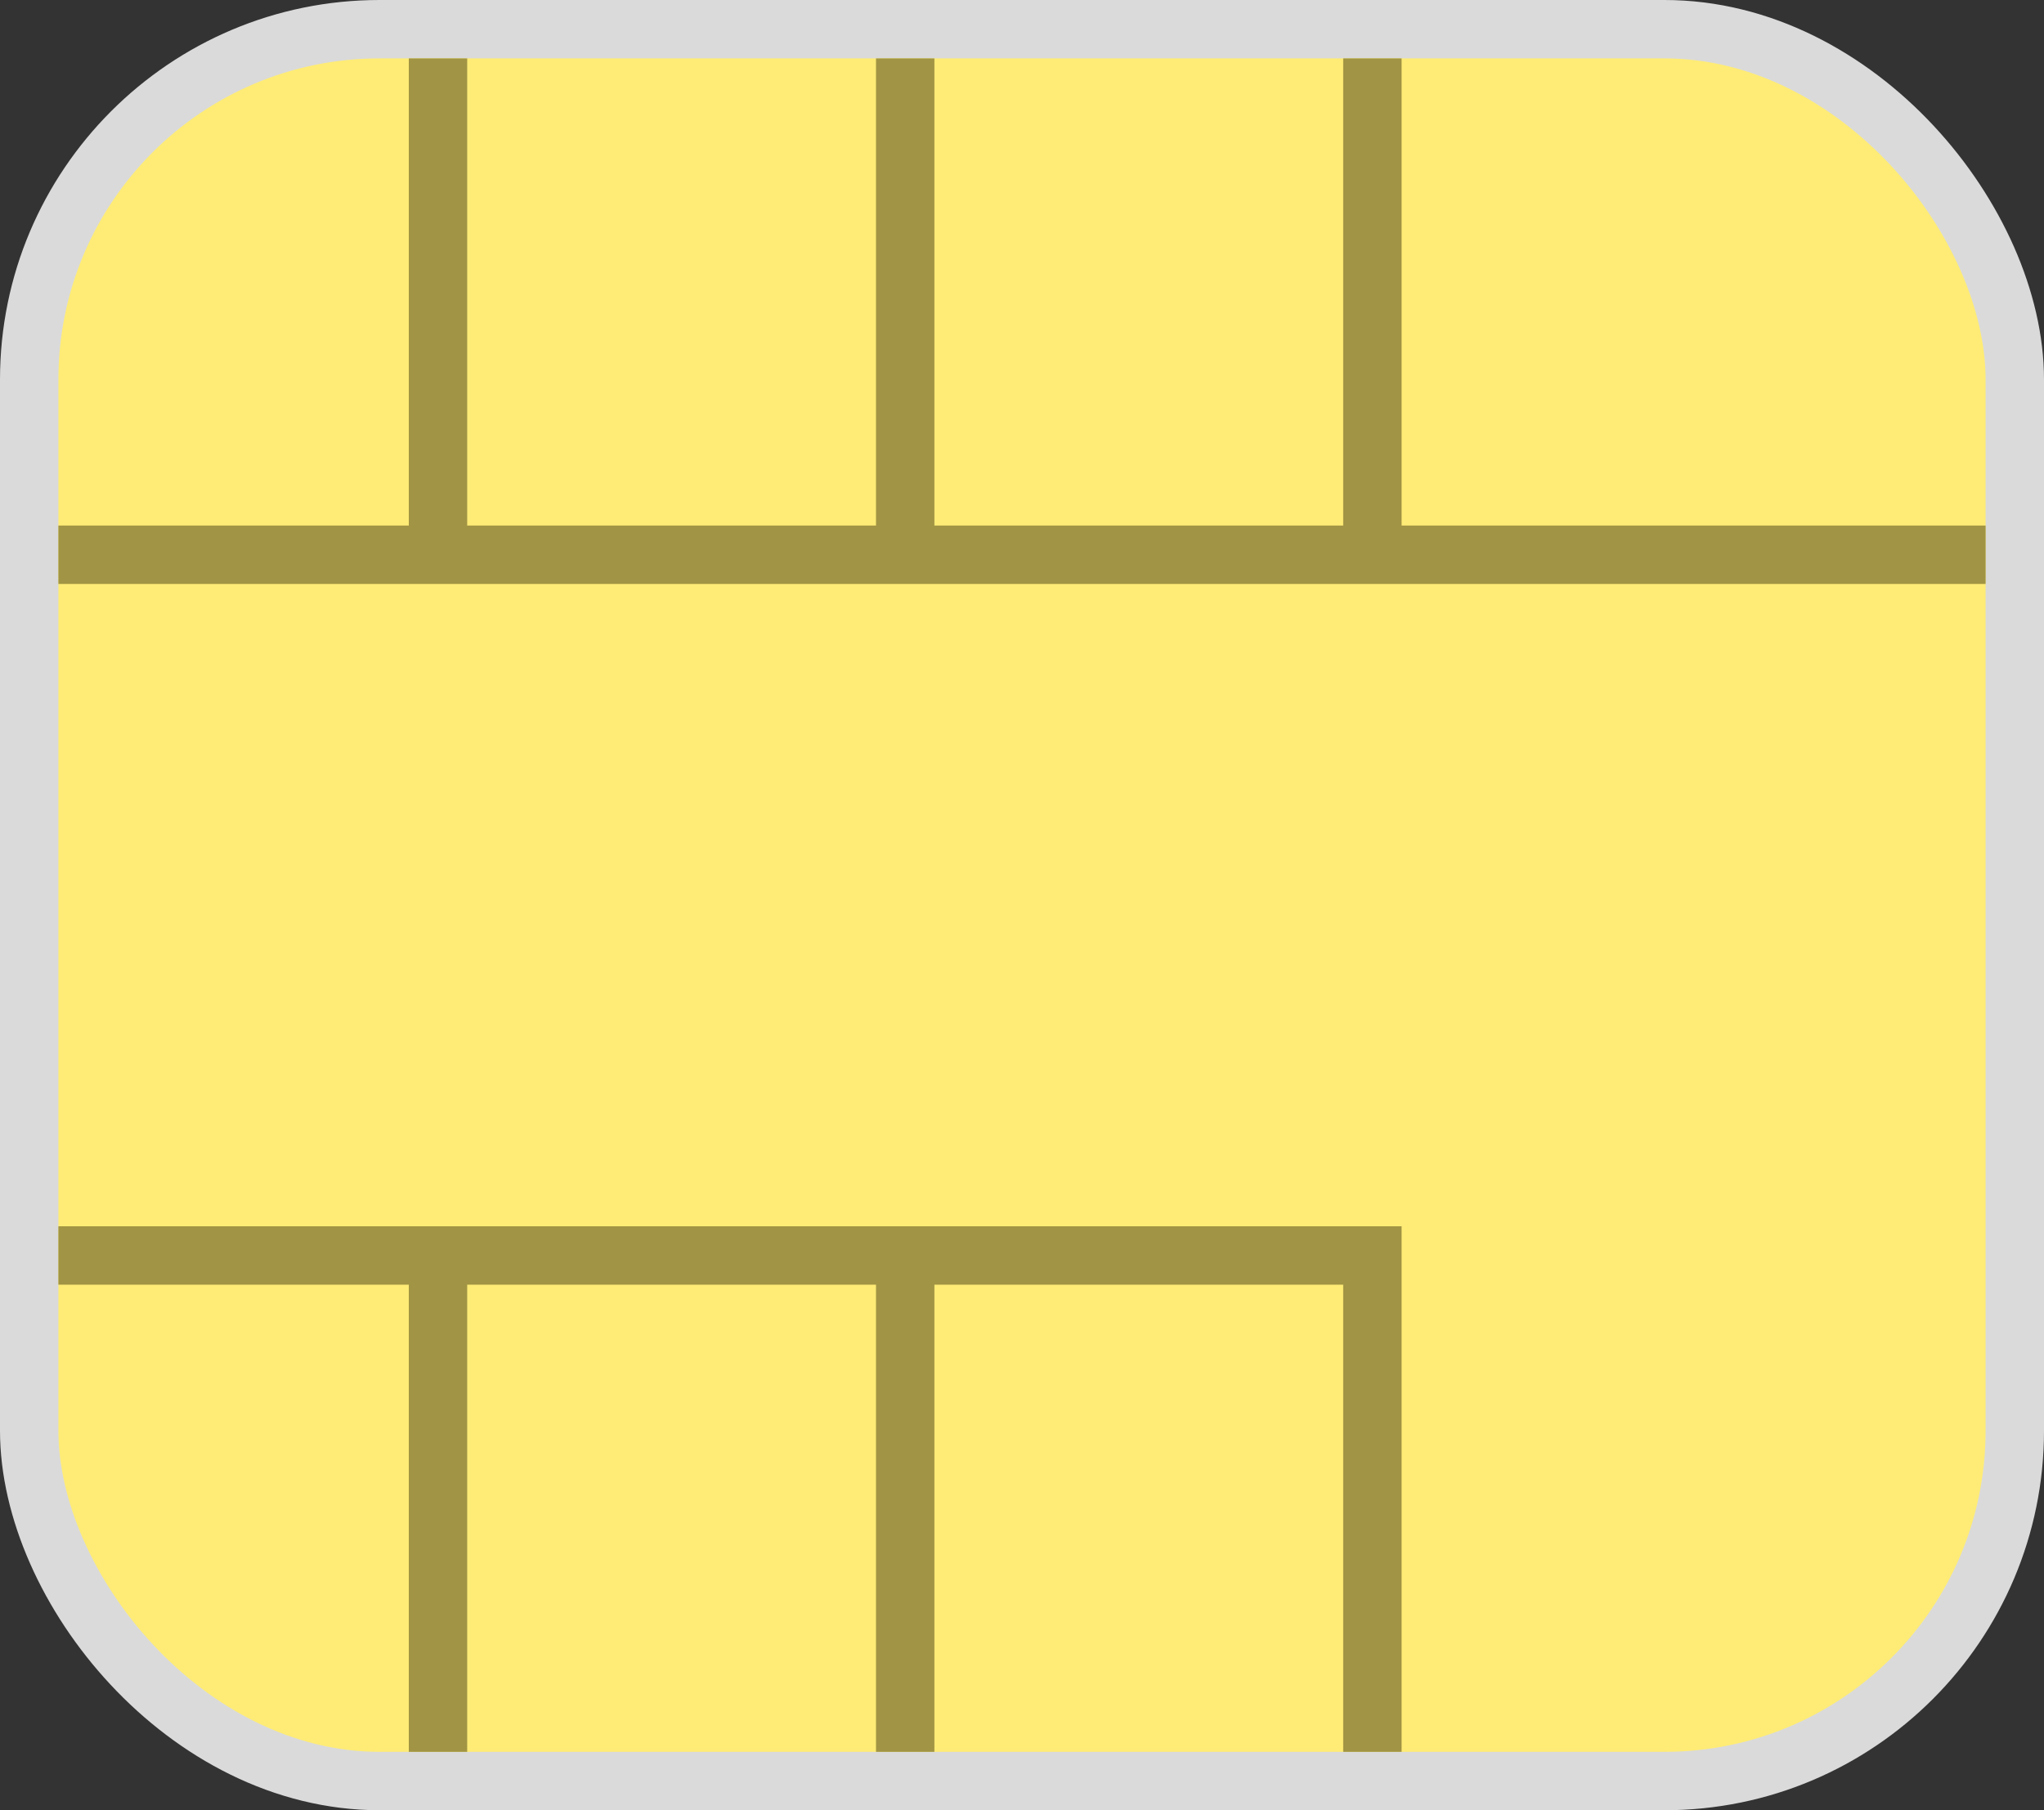 <svg xmlns="http://www.w3.org/2000/svg" width="35" height="31" viewBox="0 0 35 31">
    <rect x="0" y="0" width="35" height="31" fill="#333333" stroke="none"/>
    <g fill="none" fill-rule="evenodd">
        <g>
            <g>
                <g>
                    <g transform="translate(-223 -86) translate(15 35) translate(198 37) translate(10 14)">
                        <rect width="34" height="30" x=".5" y=".5" fill="#FFEC76" stroke="#DADADA" rx="6"/>
                        <path fill="#A19444" d="M1 9H34V10H1zM1 21H24V22H1zM23 1H24V9H23zM15 1H16V9H15zM7 1H8V9H7zM7 22H8V30H7zM15 22H16V30H15zM23 22H24V30H23z"/>
                    </g>
                </g>
            </g>
        </g>
    </g>
</svg>

